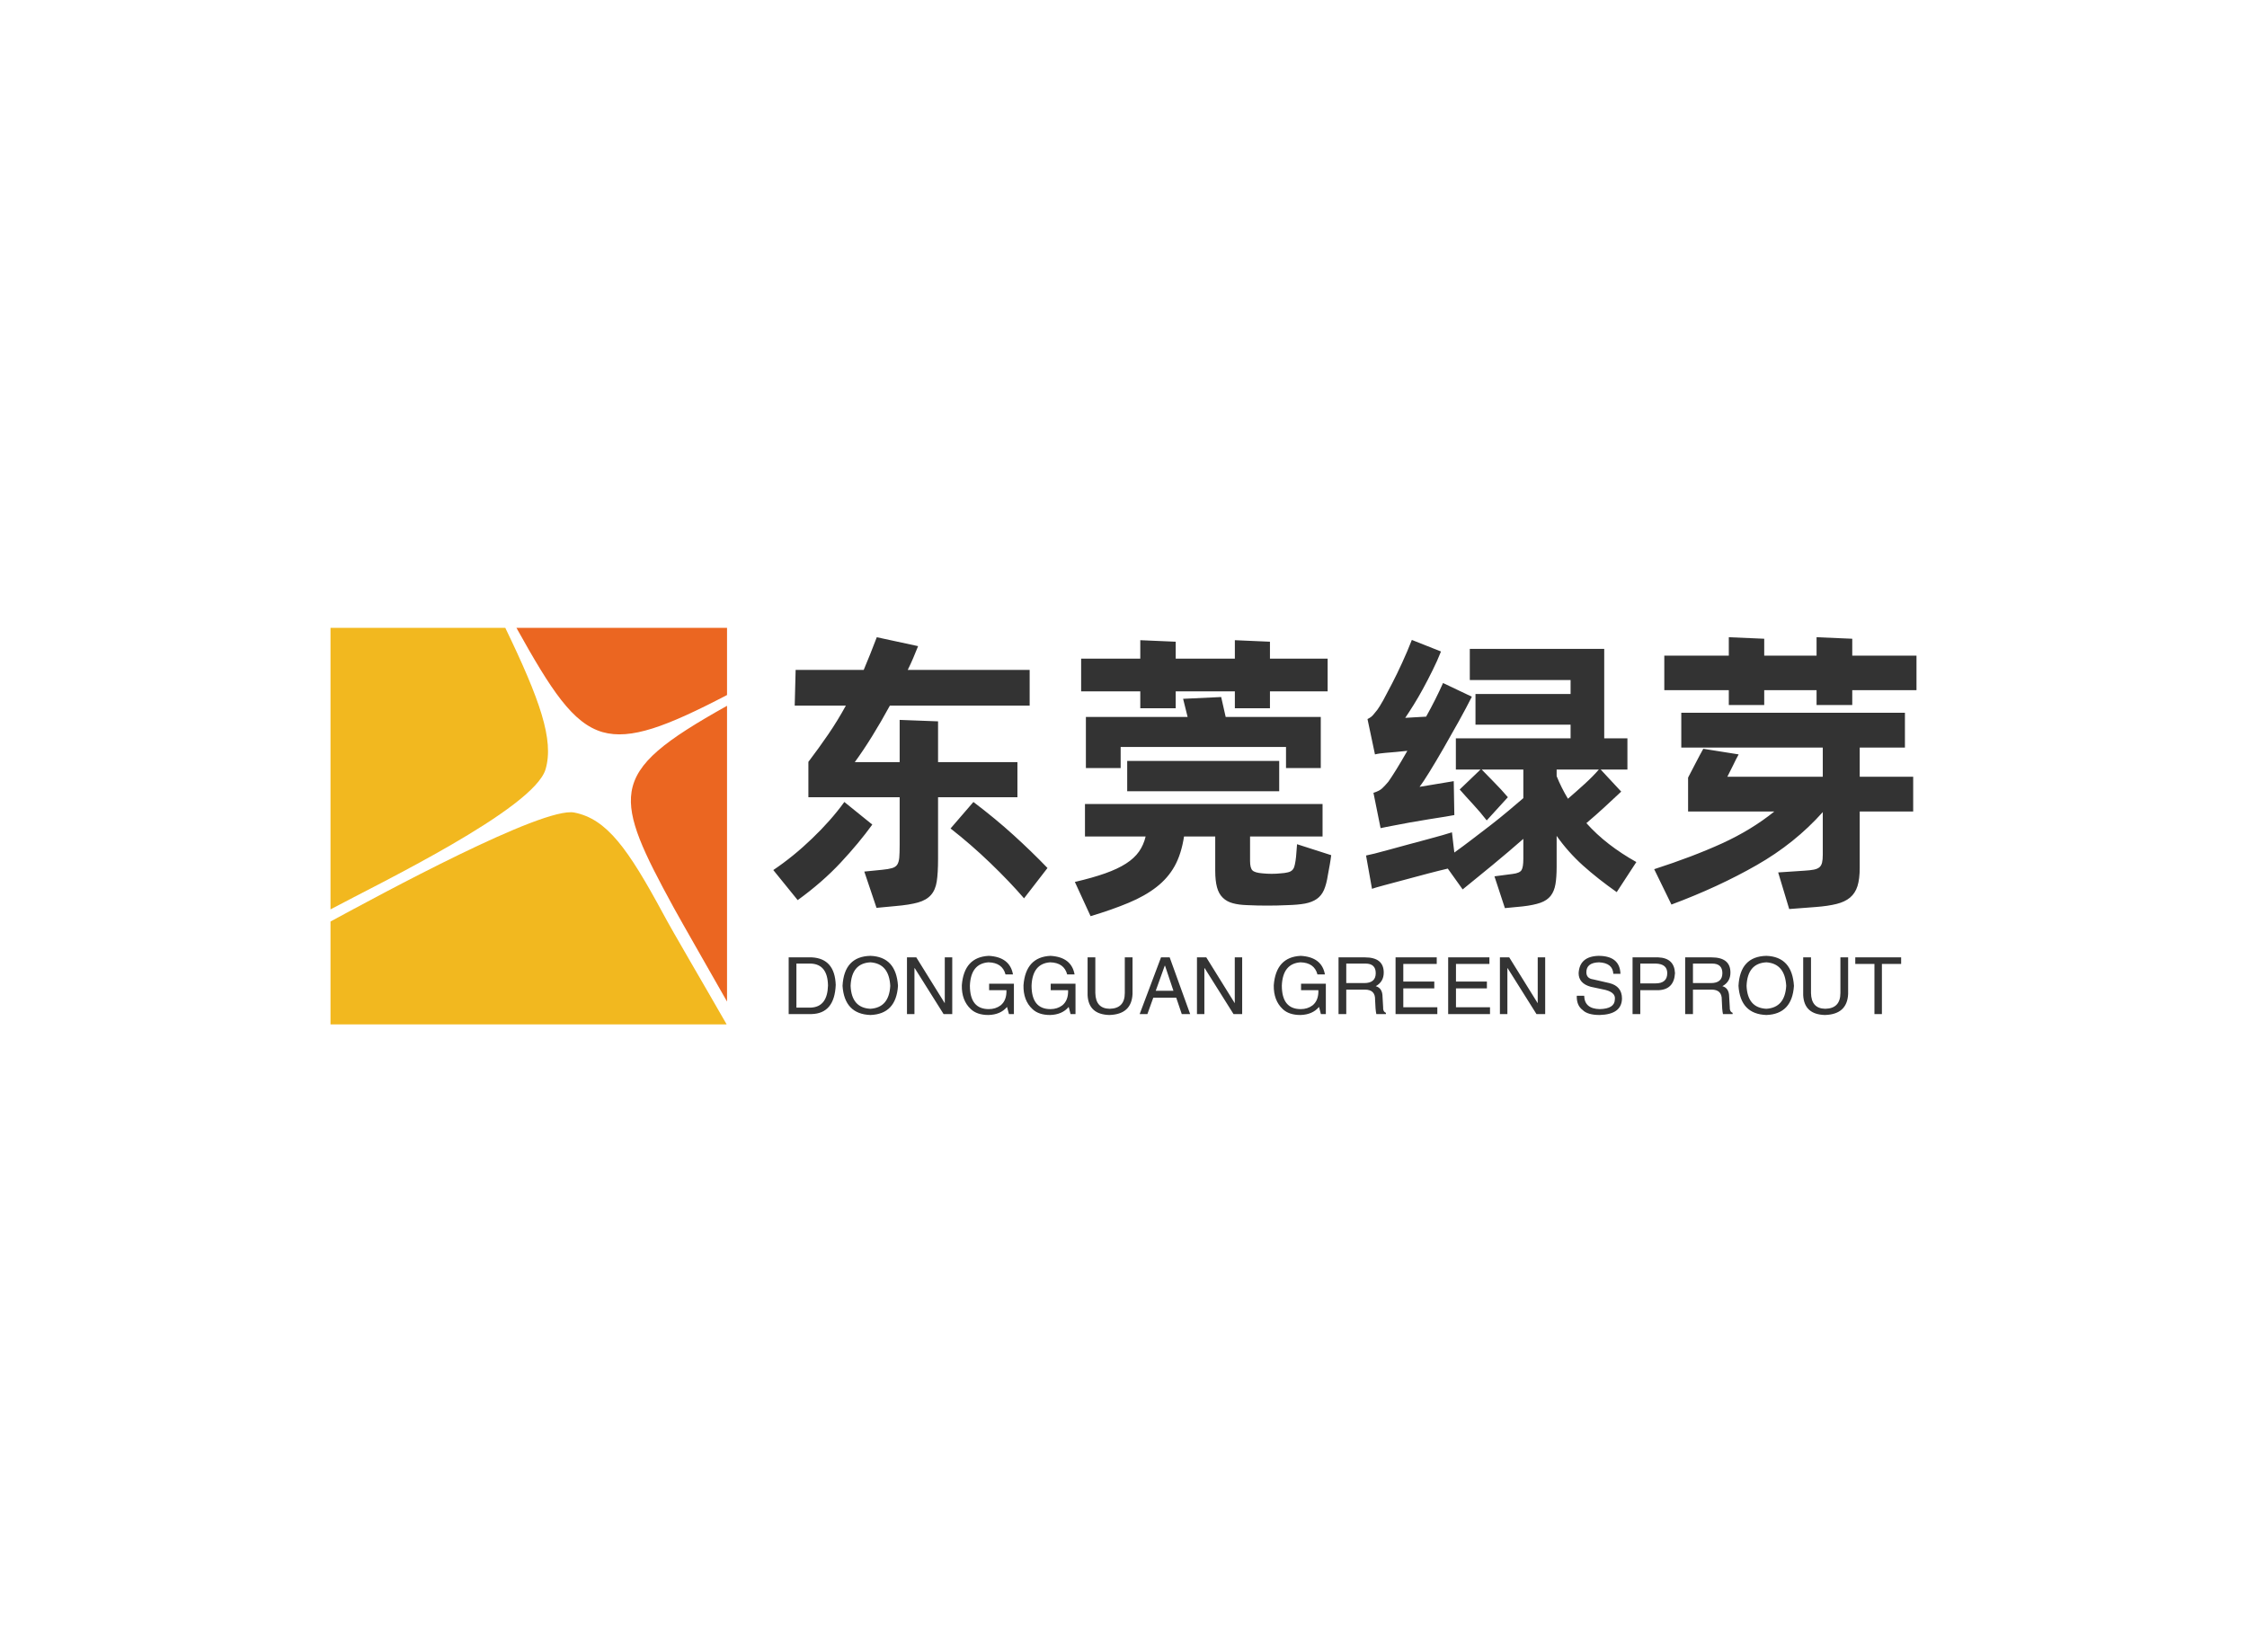 <svg data-v-0dd9719b="" version="1.0" xmlns="http://www.w3.org/2000/svg" xmlns:xlink="http://www.w3.org/1999/xlink" width="100%" height="100%" viewBox="0 0 340 250" preserveAspectRatio="xMidYMid meet" color-interpolation-filters="sRGB" style="margin: auto;"> <rect data-v-0dd9719b="" x="0" y="0" width="100%" height="100%" fill="#fff" fill-opacity="1" class="background"></rect> <rect data-v-0dd9719b="" x="0" y="0" width="100%" height="100%" fill="url(#watermark)" fill-opacity="1" class="watermarklayer"></rect> <g data-v-0dd9719b="" fill="#333" class="icon-text-wrapper icon-svg-group iconsvg" transform="translate(50.01,95)"><g class="iconsvg-imagesvg" transform="translate(0,0)"><g><rect fill="#333" fill-opacity="0" stroke-width="2" x="0" y="0" width="60" height="60" class="image-rect"></rect> <svg x="0" y="0" width="60" height="60" filtersec="colorsb8750987331" class="image-svg-svg primary" style="overflow: visible;"><svg xmlns="http://www.w3.org/2000/svg" viewBox="0 0 100 100"><title>资源 141</title><g fill-rule="evenodd"><path d="M0 0h44.08c8.77 18.18 12.32 28.27 10.16 35.65C51.31 45.69 11.79 64.68 0 71V0z" fill="#f2b81f"></path><path d="M46.89 0c8.74 15.71 14.17 24.11 21.73 26.3 7.09 2 16.06-1.37 31.38-9.36V0zM100 19.66v74.59C94.75 85 88.68 74.43 86.57 70.59c-7.65-14-11.72-22.41-10.65-29.23 1.18-7.47 8.53-13 24.08-21.7z" fill="#eb6621"></path><path d="M99.9 100c-5.71-10-13.63-23.42-16-27.89C75 55.64 69.68 48.19 61.48 46.58 53.52 45 12.24 67.43 0 74.06V100z" fill="#f2b81f"></path></g></svg></svg> <!----></g></g> <g transform="translate(67,1.419)"><g data-gra="path-name" fill-rule="" class="tp-name iconsvg-namesvg" transform="translate(0,0)"><g transform="scale(1)"><g><path d="M38.02-12.15L26.01-12.15 26.01-2.79Q26.01-0.67 25.81 0.61 25.61 1.89 24.93 2.65 24.25 3.42 22.97 3.78 21.69 4.14 19.57 4.32L19.57 4.32 16.7 4.59 14.85-0.9 17.55-1.17Q18.5-1.26 19.04-1.42 19.57-1.57 19.82-1.93 20.07-2.29 20.14-2.99 20.2-3.69 20.2-4.91L20.2-4.91 20.2-12.15 6.39-12.15 6.39-17.5Q7.96-19.57 9.38-21.64 10.8-23.71 12.06-26.01L12.06-26.01 4.32-26.01 4.46-31.41 14.76-31.41Q15.25-32.58 15.75-33.82 16.25-35.05 16.74-36.36L16.74-36.36 22.99-35.01Q22.63-34.11 22.25-33.21 21.87-32.31 21.42-31.41L21.42-31.41 39.87-31.41 39.87-26.01 18.72-26.01Q15.97-20.97 13.41-17.46L13.41-17.46 20.2-17.46 20.2-23.85 26.01-23.63 26.01-17.46 38.02-17.46 38.02-12.15ZM11.83-11.43L16.06-8.01Q14.04-5.22 11.27-2.25 8.5 0.72 4.77 3.42L4.77 3.42 1.08-1.13Q4.14-3.19 6.97-5.92 9.81-8.64 11.83-11.43L11.83-11.43ZM27.9-7.42L31.36-11.43Q34.74-8.87 37.44-6.41 40.14-3.96 42.57-1.44L42.57-1.44 39.02 3.15Q36.85 0.63 33.93-2.18 31-5 27.9-7.42L27.9-7.42ZM56.61-25.61L56.61-28.17 47.66-28.17 47.66-33.12 56.61-33.12 56.61-35.91 61.97-35.68 61.97-33.12 70.92-33.12 70.92-35.91 76.23-35.68 76.23-33.12 84.96-33.12 84.96-28.17 76.23-28.17 76.23-25.61 70.92-25.61 70.92-28.17 61.97-28.17 61.97-25.61 56.61-25.61ZM83.92-16.56L78.66-16.56 78.66-19.75 53.64-19.75 53.64-16.56 48.38-16.56 48.38-24.3 63.77-24.3 63.09-27.04 68.85-27.31 69.53-24.3 83.92-24.3 83.92-16.56ZM77.63-13.05L54.63-13.05 54.63-17.64 77.63-17.64 77.63-13.05ZM80.33-5.04L85.5-3.38Q85.41-2.65 85.28-1.93 85.14-1.21 85-0.4L85-0.4Q84.78 1.03 84.4 1.89 84.02 2.75 83.32 3.24 82.62 3.73 81.54 3.94 80.46 4.14 78.84 4.18L78.84 4.18Q75.83 4.32 72.81 4.18L72.81 4.18Q71.5 4.14 70.61 3.89 69.7 3.65 69.1 3.06 68.49 2.48 68.22 1.48 67.95 0.49 67.95-1.03L67.95-1.03 67.95-6.21 63.23-6.21Q62.82-3.55 61.81-1.73 60.8 0.09 59.06 1.44 57.33 2.79 54.86 3.82 52.38 4.86 49.09 5.85L49.09 5.85 46.71 0.67Q49.41 0.04 51.3-0.63 53.19-1.3 54.45-2.11 55.71-2.92 56.41-3.92 57.11-4.91 57.42-6.21L57.42-6.21 48.24-6.21 48.24-11.12 84.19-11.12 84.19-6.21 73.22-6.21 73.22-2.52Q73.22-1.44 73.58-1.08 73.94-0.72 75.11-0.63L75.11-0.63Q76.5-0.49 77.85-0.63L77.85-0.63Q78.48-0.67 78.88-0.77 79.29-0.85 79.54-1.06 79.78-1.26 79.9-1.6 80.01-1.93 80.1-2.52L80.1-2.52Q80.19-3.1 80.23-3.76 80.28-4.41 80.33-5.04L80.33-5.04ZM93.69-18.86L93.69-18.86Q93.24-18.81 92.86-18.77 92.48-18.72 92.12-18.63L92.12-18.63 90.99-23.98Q91.58-24.25 91.91-24.68 92.25-25.11 92.48-25.38L92.48-25.38Q92.79-25.79 93.38-26.84 93.96-27.9 94.7-29.34 95.45-30.78 96.23-32.49 97.02-34.2 97.7-35.95L97.7-35.95 102.11-34.2Q101.56-32.8 100.84-31.36 100.13-29.92 99.41-28.6 98.69-27.27 97.97-26.12 97.25-24.97 96.7-24.16L96.7-24.16Q97.38-24.21 98.23-24.25 99.09-24.3 99.86-24.34L99.86-24.34Q100.62-25.7 101.27-27 101.92-28.3 102.42-29.43L102.42-29.43 106.78-27.36Q105.97-25.74 104.81-23.65 103.64-21.55 102.49-19.55 101.34-17.55 100.35-15.95 99.36-14.35 98.87-13.72L98.87-13.72 104.04-14.58 104.13-9.45Q103.91-9.4 102.83-9.22 101.75-9.04 100.31-8.82 98.87-8.59 97.36-8.32 95.85-8.05 94.77-7.83L94.77-7.83Q94.28-7.74 93.83-7.65 93.38-7.56 92.97-7.47L92.97-7.47 91.89-12.82Q92.79-13.09 93.22-13.5 93.64-13.9 94.14-14.49L94.14-14.49Q94.59-15.12 95.36-16.36 96.12-17.59 97.02-19.17L97.02-19.17Q96.12-19.08 95.22-18.99 94.32-18.9 93.69-18.86ZM124.11-8.23L124.11-8.23Q125.64-6.52 127.53-5.06 129.42-3.6 131.67-2.34L131.67-2.34 128.7 2.21Q125.87 0.22 123.59-1.82 121.32-3.87 119.61-6.3L119.61-6.3 119.61-1.62Q119.61-0.04 119.43 1.01 119.25 2.07 118.71 2.77 118.17 3.46 117.16 3.82 116.14 4.18 114.48 4.37L114.48 4.37 111.78 4.63 110.2-0.18 112.95-0.54Q114.03-0.67 114.3-1.13 114.57-1.57 114.57-2.83L114.57-2.83 114.57-5.85Q113.49-4.91 112.3-3.89 111.11-2.88 109.91-1.89 108.72-0.9 107.55 0.04 106.38 0.99 105.39 1.8L105.39 1.8 103.14-1.35Q101.97-1.08 100.17-0.61 98.37-0.14 96.62 0.34 94.86 0.81 93.44 1.19 92.03 1.57 91.67 1.71L91.67 1.71 90.77-3.33Q91.08-3.38 92.05-3.62 93.02-3.87 94.34-4.23 95.67-4.59 97.16-5 98.64-5.4 99.99-5.76 101.34-6.12 102.35-6.41 103.37-6.71 103.77-6.84L103.77-6.84 104-4.86 104.13-3.78Q105.44-4.72 106.85-5.8 108.27-6.88 109.67-7.96 111.06-9.04 112.32-10.1 113.58-11.16 114.57-12.01L114.57-12.01 114.57-16.34 108.27-16.34Q109.26-15.3 110.23-14.33 111.19-13.37 112.23-12.15L112.23-12.15 109.03-8.64Q108.09-9.86 106.97-11.07 105.84-12.29 104.94-13.32L104.94-13.32 108.09-16.34 104.36-16.34 104.36-21.06 121.72-21.06 121.72-23.13 107.33-23.13 107.33-27.77 121.72-27.77 121.72-29.88 106.47-29.88 106.47-34.6 126.81-34.6 126.81-21.06 130.32-21.06 130.32-16.34 126.27-16.34 129.38-13Q128.34-12.01 126.92-10.71 125.5-9.4 124.11-8.23ZM121.32-11.92L121.32-11.92Q122.63-13.05 123.86-14.17 125.1-15.3 126-16.34L126-16.34 119.61-16.34 119.61-15.34Q119.97-14.45 120.4-13.59 120.83-12.73 121.32-11.92ZM164.34-33.57L174.06-33.57 174.06-28.35 164.34-28.35 164.34-26.1 158.94-26.1 158.94-28.35 151.02-28.35 151.02-26.1 145.66-26.1 145.66-28.35 135.9-28.35 135.9-33.57 145.66-33.57 145.66-36.36 151.02-36.13 151.02-33.57 158.94-33.57 158.94-36.36 164.34-36.13 164.34-33.57ZM165.47-19.66L165.47-15.25 173.56-15.25 173.56-9.99 165.47-9.99 165.47-1.48Q165.47 0.22 165.13 1.3 164.79 2.38 164 3.04 163.22 3.69 161.96 4 160.69 4.32 158.85 4.46L158.85 4.46 154.8 4.77 153.13-0.77 157.05-1.03Q157.95-1.08 158.51-1.19 159.07-1.3 159.37-1.55 159.66-1.8 159.77-2.25 159.88-2.7 159.88-3.46L159.88-3.46 159.88-9.9Q155.66-5.17 149.87-1.87 144.09 1.44 136.98 4.09L136.98 4.09 134.37-1.26Q140.22-3.15 144.65-5.17 149.09-7.2 152.55-9.99L152.55-9.99 139.5-9.99 139.5-15.12Q140.04-16.16 140.67-17.37 141.3-18.59 141.8-19.48L141.8-19.48 147.15-18.63Q146.75-17.91 146.3-16.96 145.84-16.02 145.44-15.25L145.44-15.25 159.88-15.25 159.88-19.66 138.47-19.66 138.47-24.93 172.31-24.93 172.31-19.66 165.47-19.66Z" transform="translate(-1.08, 36.36)"></path></g> <!----> <!----> <!----> <!----> <!----> <!----> <!----></g></g> <g data-gra="path-slogan" fill-rule="" class="tp-slogan iconsvg-slogansvg" fill="#333" transform="translate(2.325,48.21)"><rect width="0"></rect> <rect x="171.33" width="0"></rect> <g transform="translate(0,0)"><g transform="scale(1)"><path d="M4.41 0L0.94 0L0.94-8.58L4.45-8.58Q7.92-8.39 8.06-4.41L8.06-4.41Q7.88-0.09 4.41 0L4.41 0ZM4.27-7.64L2.11-7.64L2.11-0.98L4.36-0.98Q6.80-1.13 6.89-4.31L6.89-4.31Q6.84-7.55 4.27-7.64L4.27-7.64ZM16.31-4.27L16.31-4.27Q16.13-7.64 13.31-7.83L13.31-7.83Q10.45-7.69 10.31-4.27L10.31-4.27Q10.45-0.94 13.31-0.80L13.31-0.80Q16.13-0.98 16.31-4.27ZM17.48-4.27L17.48-4.27Q17.20 0 13.31 0.14L13.31 0.14Q9.38 0 9.09-4.27L9.09-4.27Q9.33-8.72 13.31-8.81L13.31-8.81Q17.20-8.67 17.48-4.27ZM20.25-8.58L24.56-1.64L24.56-8.58L25.69-8.58L25.69 0L24.38 0L20.02-6.94L19.97-6.94L19.97 0L18.84 0L18.84-8.58L20.25-8.58ZM33.89-3.61L31.27-3.61L31.27-4.59L35.02-4.59L35.02 0L34.27 0L33.98-1.08Q33 0.09 31.17 0.14L31.17 0.14Q29.44 0.14 28.50-0.75L28.50-0.75Q27.09-2.06 27.14-4.36L27.14-4.36Q27.47-8.63 31.22-8.81L31.22-8.81Q34.41-8.63 34.88-6L34.88-6L33.75-6Q33.28-7.78 31.17-7.83L31.17-7.83Q28.50-7.64 28.36-4.31L28.36-4.31Q28.36-0.75 31.22-0.75L31.22-0.75Q32.25-0.75 33-1.31L33-1.31Q33.94-2.06 33.89-3.61L33.89-3.61ZM43.22-3.61L40.59-3.61L40.59-4.59L44.34-4.59L44.34 0L43.59 0L43.31-1.08Q42.33 0.09 40.50 0.14L40.50 0.14Q38.77 0.14 37.83-0.75L37.83-0.75Q36.42-2.06 36.47-4.36L36.47-4.36Q36.80-8.63 40.55-8.81L40.55-8.81Q43.73-8.63 44.20-6L44.20-6L43.08-6Q42.61-7.78 40.50-7.83L40.50-7.83Q37.83-7.64 37.69-4.31L37.69-4.31Q37.69-0.75 40.55-0.75L40.55-0.75Q41.58-0.75 42.33-1.31L42.33-1.31Q43.27-2.06 43.22-3.61L43.22-3.61ZM51.80-3.19L51.80-8.58L52.97-8.58L52.97-3.05Q52.83 0.05 49.45 0.14L49.45 0.14Q46.31 0.05 46.17-2.86L46.17-2.86L46.17-8.58L47.34-8.58L47.34-3.19Q47.39-0.84 49.50-0.80L49.50-0.80Q51.80-0.84 51.80-3.19L51.80-3.19ZM60.42 0L59.58-2.48L56.11-2.48L55.22 0L54.05 0L57.28-8.58L58.59-8.58L61.69 0L60.42 0ZM57.84-7.31L56.48-3.52L59.16-3.52L57.89-7.31L57.84-7.31ZM64.13-8.58L68.44-1.64L68.44-8.58L69.56-8.58L69.56 0L68.25 0L63.89-6.94L63.84-6.94L63.84 0L62.72 0L62.72-8.58L64.13-8.58ZM81.09-3.61L78.47-3.61L78.47-4.59L82.22-4.59L82.22 0L81.47 0L81.19-1.08Q80.20 0.09 78.38 0.14L78.38 0.14Q76.64 0.14 75.70-0.75L75.70-0.75Q74.30-2.06 74.34-4.36L74.34-4.36Q74.67-8.63 78.42-8.81L78.42-8.81Q81.61-8.63 82.08-6L82.08-6L80.95-6Q80.48-7.78 78.38-7.83L78.38-7.83Q75.70-7.64 75.56-4.31L75.56-4.31Q75.56-0.75 78.42-0.75L78.42-0.75Q79.45-0.75 80.20-1.31L80.20-1.31Q81.14-2.06 81.09-3.61L81.09-3.61ZM88.13-3.70L85.31-3.70L85.31 0L84.14 0L84.14-8.58L88.13-8.58Q90.98-8.58 90.98-6.28L90.98-6.28Q90.98-4.88 89.77-4.22L89.77-4.22Q90.80-3.94 90.80-2.58L90.80-2.58L90.89-1.03Q90.84-0.38 91.31-0.19L91.31-0.19L91.31 0L89.86 0Q89.72-0.61 89.67-2.16L89.67-2.16Q89.72-3.70 88.13-3.70L88.13-3.70ZM88.22-7.64L85.31-7.64L85.31-4.69L88.03-4.69Q89.77-4.69 89.77-6.19L89.77-6.19Q89.77-7.64 88.22-7.64L88.22-7.64ZM93.94-1.03L99.09-1.03L99.09 0L92.77 0L92.77-8.58L99-8.58L99-7.59L93.94-7.59L93.94-4.92L98.63-4.92L98.63-3.89L93.94-3.89L93.94-1.03ZM101.91-1.03L107.06-1.03L107.06 0L100.73 0L100.73-8.58L106.97-8.58L106.97-7.59L101.91-7.59L101.91-4.92L106.59-4.92L106.59-3.89L101.91-3.89L101.91-1.03ZM109.97-8.58L114.28-1.64L114.28-8.58L115.41-8.58L115.41 0L114.09 0L109.73-6.94L109.69-6.94L109.69 0L108.56 0L108.56-8.58L109.97-8.58ZM126.80-6.09L126.80-6.09L125.72-6.09Q125.63-7.73 123.56-7.83L123.56-7.83Q121.64-7.78 121.64-6.33L121.64-6.33Q121.64-5.39 122.67-5.25L122.67-5.25L125.11-4.69Q127.03-4.22 127.03-2.34L127.03-2.34Q126.98 0.05 123.66 0.14L123.66 0.14Q121.83 0.14 121.08-0.61L121.08-0.61Q120.14-1.31 120.19-2.77L120.19-2.77L121.31-2.77Q121.36-0.80 123.66-0.75L123.66-0.75Q125.91-0.80 125.95-2.20L125.95-2.20Q126.14-3.38 124.08-3.75L124.08-3.75L122.30-4.13Q120.47-4.64 120.47-6.19L120.47-6.19Q120.61-8.72 123.47-8.81L123.47-8.81Q126.70-8.81 126.80-6.09ZM132.14-7.64L129.80-7.64L129.80-4.64L132.09-4.64Q133.88-4.64 133.88-6.19L133.88-6.19Q133.88-7.59 132.14-7.64L132.14-7.64ZM132.52-3.61L129.80-3.61L129.80 0L128.63 0L128.63-8.58L132.52-8.58Q134.95-8.48 135.05-6.19L135.05-6.19Q134.91-3.70 132.52-3.61L132.52-3.61ZM140.58-3.70L137.77-3.70L137.77 0L136.59 0L136.59-8.58L140.58-8.58Q143.44-8.58 143.44-6.28L143.44-6.28Q143.44-4.88 142.22-4.22L142.22-4.22Q143.25-3.94 143.25-2.58L143.25-2.58L143.34-1.03Q143.30-0.38 143.77-0.19L143.77-0.19L143.77 0L142.31 0Q142.17-0.61 142.13-2.16L142.13-2.16Q142.17-3.70 140.58-3.70L140.58-3.70ZM140.67-7.64L137.77-7.64L137.77-4.69L140.48-4.69Q142.22-4.69 142.22-6.19L142.22-6.19Q142.22-7.64 140.67-7.64L140.67-7.64ZM151.88-4.27L151.88-4.27Q151.69-7.64 148.88-7.83L148.88-7.83Q146.02-7.69 145.88-4.27L145.88-4.27Q146.02-0.94 148.88-0.80L148.88-0.80Q151.69-0.98 151.88-4.27ZM153.05-4.27L153.05-4.27Q152.77 0 148.88 0.14L148.88 0.14Q144.94 0 144.66-4.27L144.66-4.27Q144.89-8.72 148.88-8.81L148.88-8.81Q152.77-8.67 153.05-4.27ZM160.08-3.19L160.08-8.58L161.25-8.58L161.25-3.05Q161.11 0.05 157.73 0.14L157.73 0.14Q154.59 0.05 154.45-2.86L154.45-2.86L154.45-8.58L155.63-8.58L155.63-3.19Q155.67-0.84 157.78-0.80L157.78-0.80Q160.08-0.84 160.08-3.19L160.08-3.19ZM165.23-7.59L162.33-7.59L162.33-8.58L169.27-8.58L169.27-7.59L166.36-7.59L166.36 0L165.23 0L165.23-7.59Z" transform="translate(-0.938, 8.812)"></path></g></g></g></g></g><defs v-gra="od"></defs></svg>